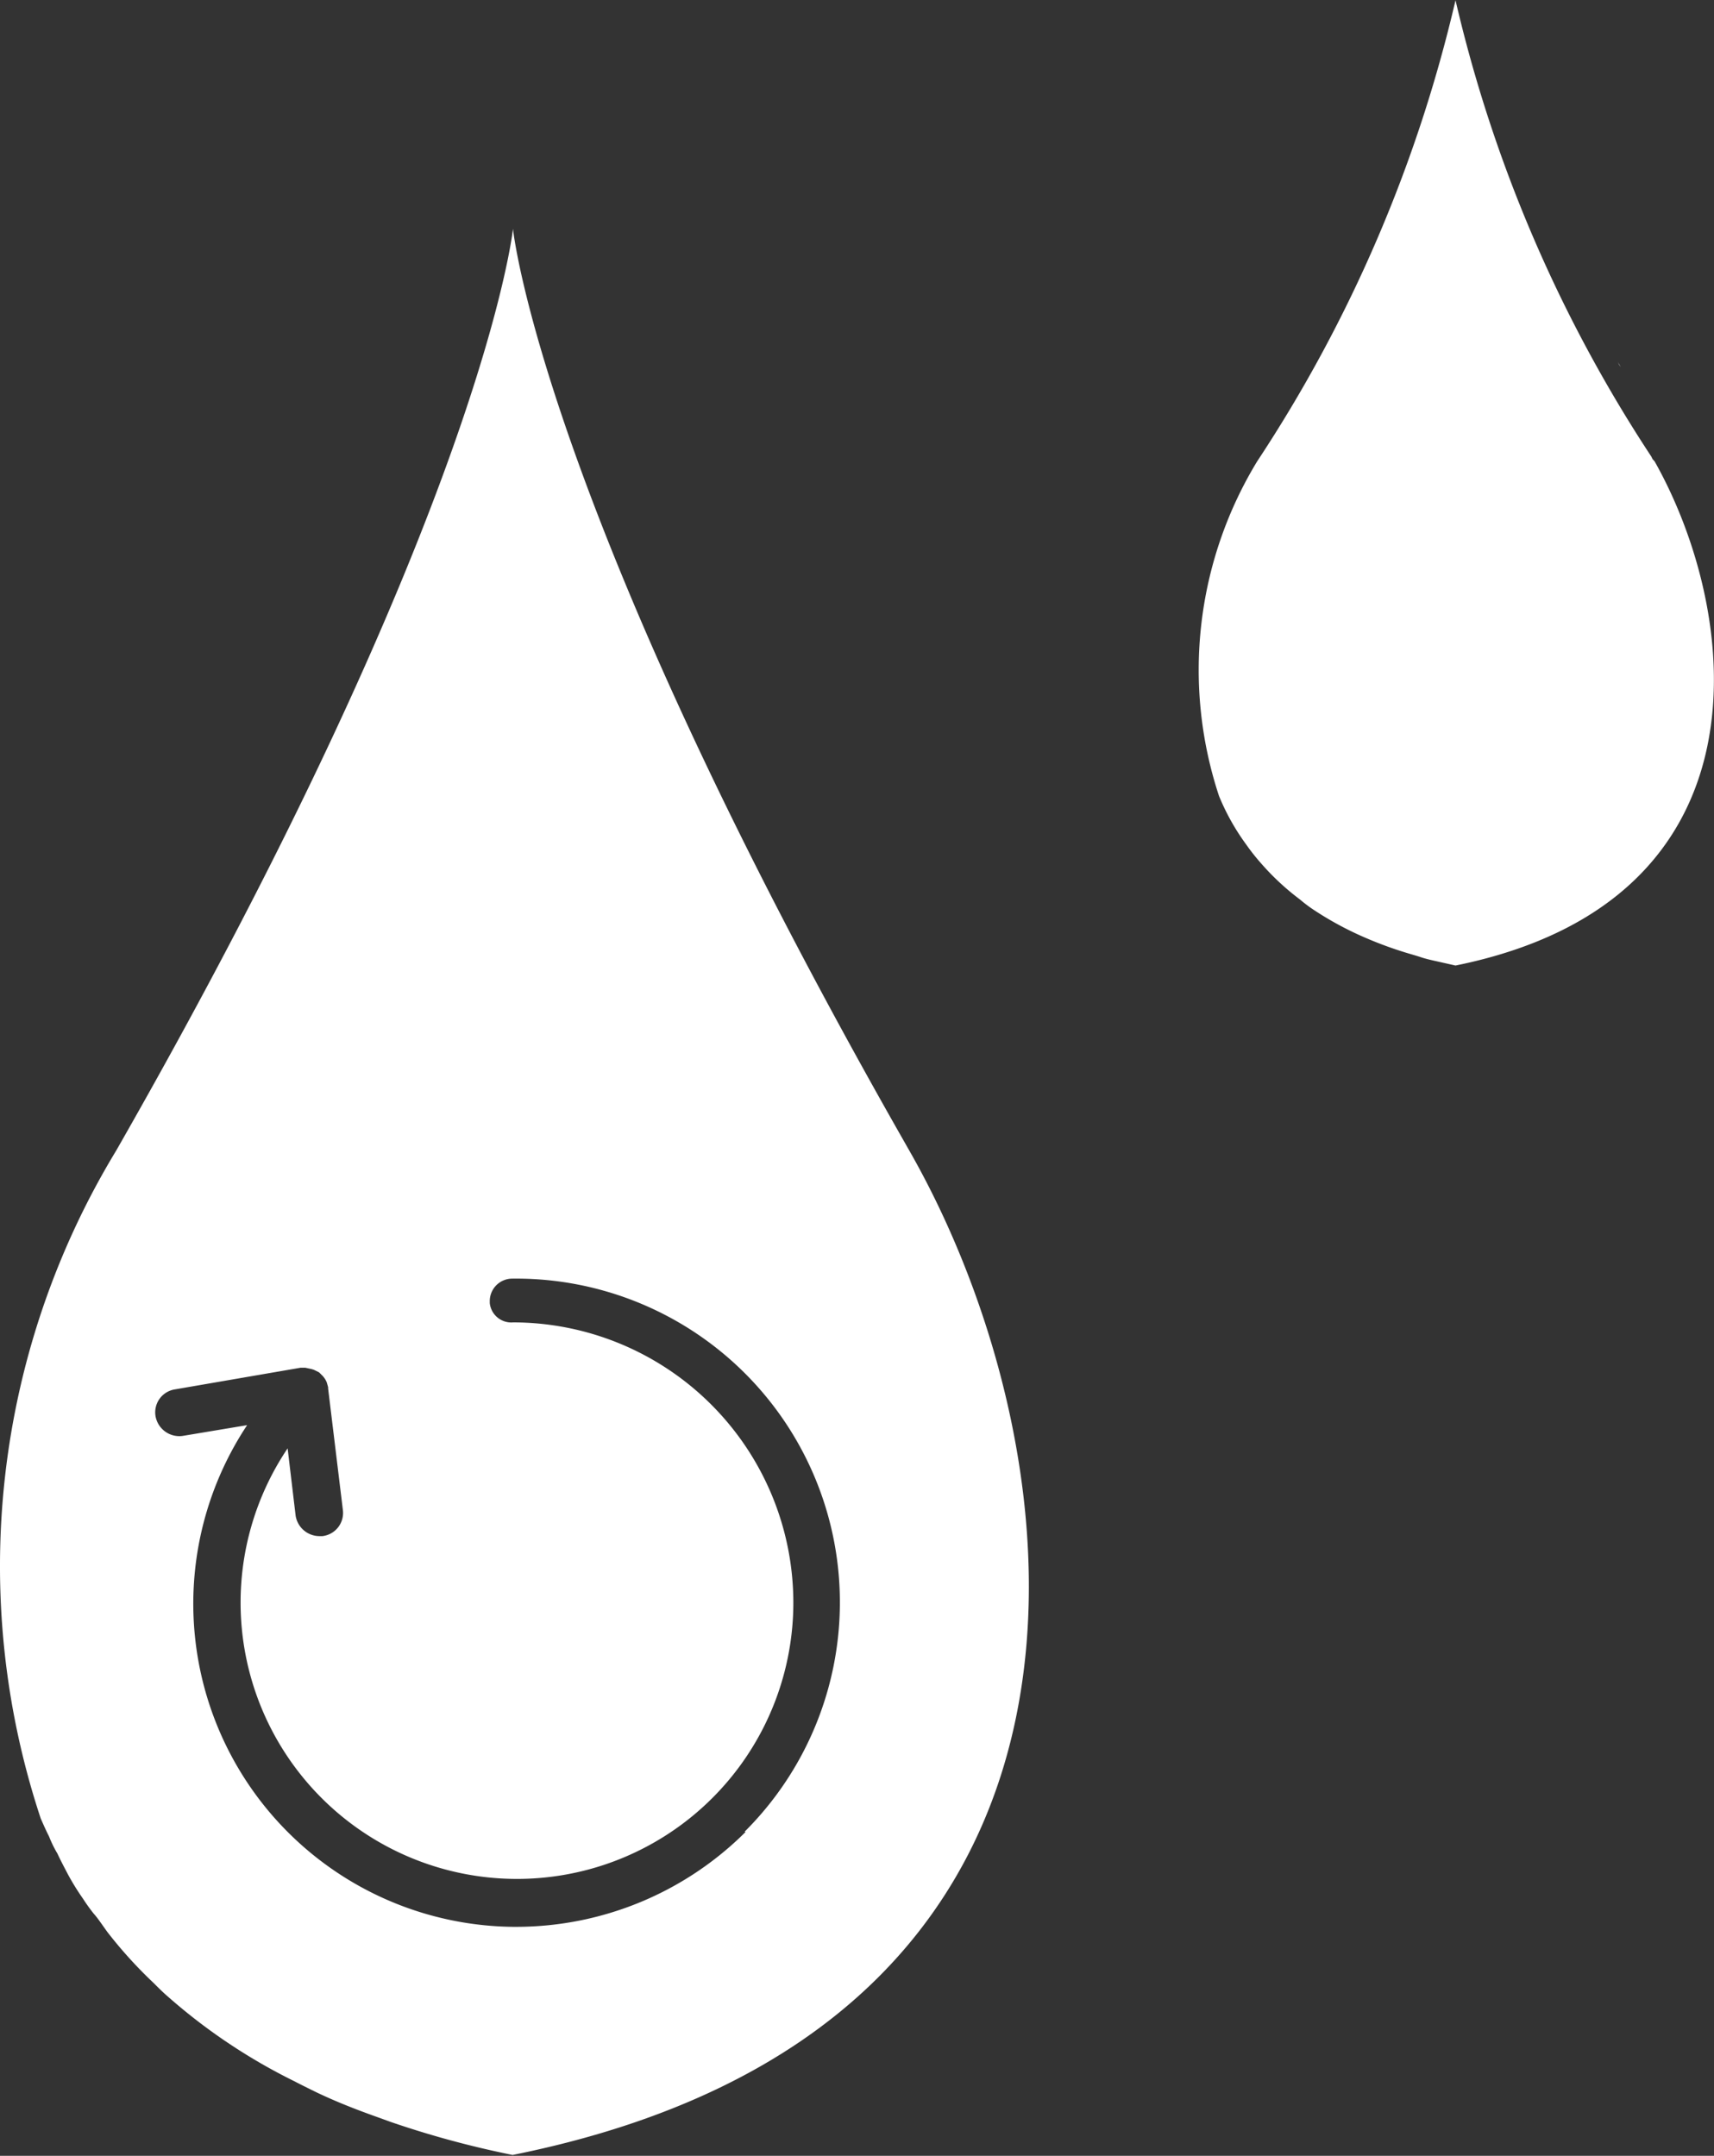 <svg id="drop_new" xmlns="http://www.w3.org/2000/svg" width="14.177" height="17.833" viewBox="0 0 14.177 17.833">
  <rect x="0" y="0" width="14.177" height="17.833" fill="#333333" stroke="none"/>
  <g id="Group_1985" data-name="Group 1985" transform="translate(0 0)">
    <g id="Group_1983" data-name="Group 1983">
      <path id="Path_2815" data-name="Path 2815" d="M302.587,435.02l-.05-.088c-3-5.269-3.23-7.54-3.23-7.54s-.238,2.3-3.282,7.625a6.63,6.63,0,0,0-.624,5.525h0c.022.05.044.1.069.149a.94.94,0,0,0,.069.141c.028.061.058.116.088.174a2.073,2.073,0,0,0,.124.2,1.484,1.484,0,0,0,.089.124c.033.036.075.1.113.152a3.663,3.663,0,0,0,.381.42c.036.036.075.075.113.108a4.759,4.759,0,0,0,1.041.7c.064.033.13.066.2.1.158.075.318.138.492.2l.116.042a7.877,7.877,0,0,0,1.008.273C304.59,442.264,304.021,437.531,302.587,435.02Zm-1.356,5.633a2.687,2.687,0,0,1-1.893.785h-.03a2.673,2.673,0,0,1-2.2-4.15l-.533.089a.2.2,0,0,1-.224-.16.192.192,0,0,1,.155-.224h0l1.044-.18h.039l.052.011.019.006.033.016.011.006.019.019a.177.177,0,0,1,.044.064l.011.039v.011l.122,1.005a.193.193,0,0,1-.169.216l0,0h-.022a.2.2,0,0,1-.2-.171l-.066-.555a2.286,2.286,0,1,0,4.183,1.279,2.32,2.32,0,0,0-2.318-2.321h0a.179.179,0,0,1-.193-.16v-.014a.186.186,0,0,1,.188-.188h0a2.678,2.678,0,0,1,1.92,4.575Z" transform="translate(-295.064 -425.499)" fill="#fff"/>
      <g id="Group_1106" data-name="Group 1106" transform="translate(13.382 2.995)">
        <path id="Path_2816" data-name="Path 2816" d="M299.933,427.833l-.014-.019-.011-.022Z" transform="translate(-299.908 -427.791)" fill="#fff"/>
      </g>
      <path id="Path_2817" data-name="Path 2817" d="M300.777,434.694l-.146-.033c-.05-.011-.1-.022-.141-.036s-.094-.028-.138-.042a3.175,3.175,0,0,1-.307-.113,2.722,2.722,0,0,1-.434-.232,1.162,1.162,0,0,1-.119-.089,2.092,2.092,0,0,1-.323-.3,1.745,1.745,0,0,1-.124-.157,1.893,1.893,0,0,1-.224-.4,3.32,3.32,0,0,1,.315-2.768,11.739,11.739,0,0,0,1.641-3.815,11.648,11.648,0,0,0,1.619,3.774l.011.022.017.019C303.137,431.788,303.421,434.158,300.777,434.694Z" transform="translate(-288.738 -426.707)" fill="#fff"/>
    </g>
  </g>
</svg>
